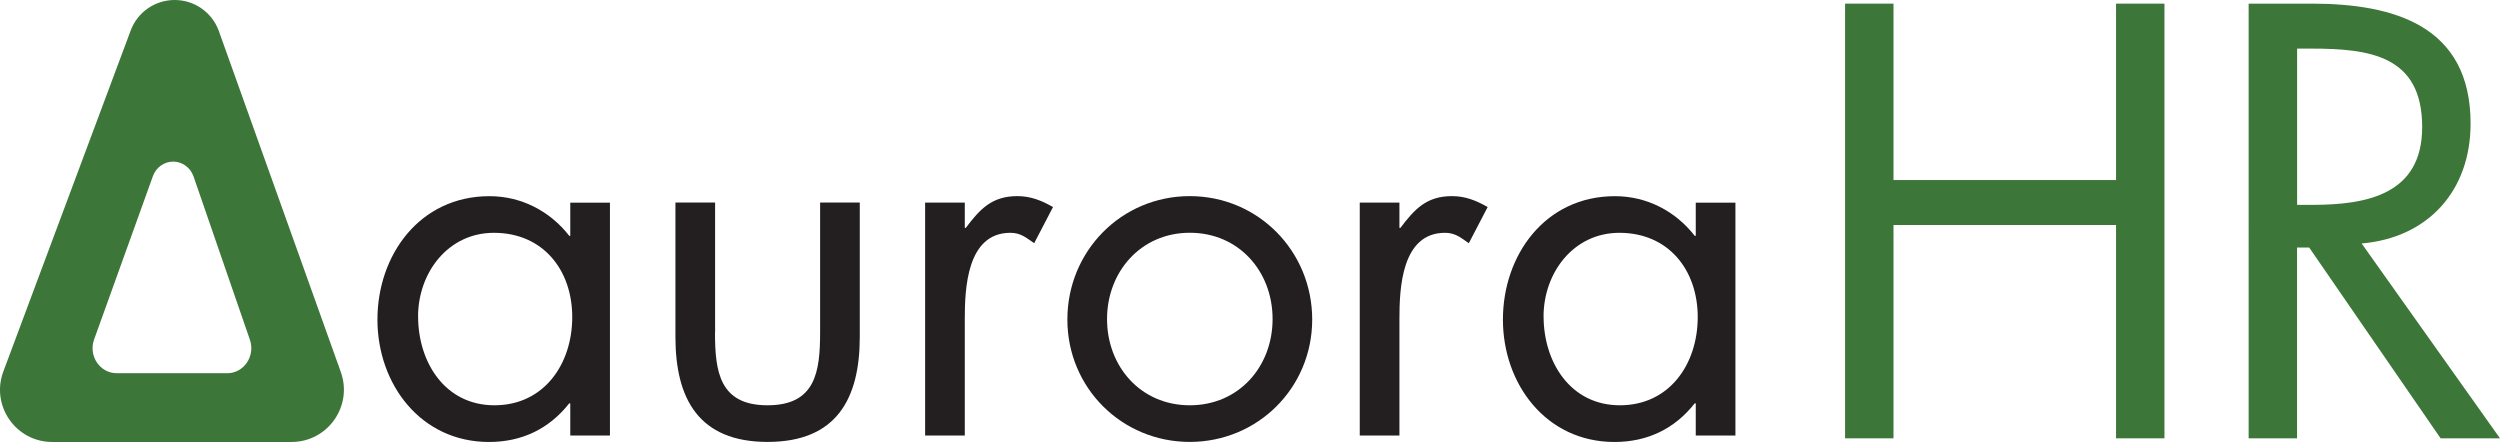 <?xml version="1.0" encoding="UTF-8"?><svg id="a" xmlns="http://www.w3.org/2000/svg" viewBox="0 0 494.72 87.46"><defs><style>.b{fill:#3c7639;}.c{fill:#231f20;}</style></defs><g><path class="b" d="M418.74,35.63V.72h9.58V86.74h-9.58V44.53h-44.04v42.21h-9.58V.72h9.58V35.63h44.04Z"/><path class="b" d="M454.56,86.74h-9.58V.72h12.43c16.31,0,31.49,4.34,31.49,23.73,0,13.23-8.33,22.59-21.56,23.73l27.38,38.56h-11.75l-26.01-37.76h-2.4v37.76Zm0-46.2h2.97c10.84,0,21.79-2.05,21.79-15.4,0-14.15-10.38-15.52-21.9-15.52h-2.85v30.92Z"/></g><path class="b" d="M67.44,73.61L43.28,6.07c-1.35-3.65-4.83-6.07-8.71-6.07s-7.32,2.38-8.69,5.99L.66,73.52c-2.52,6.75,2.47,13.94,9.67,13.94H57.69c7.17,0,12.17-7.1,9.75-13.85Zm-22.49,.24H23.09c-3.33,0-5.63-3.44-4.47-6.67l11.64-32.33c.63-1.73,2.23-2.87,4.01-2.87s3.4,1.16,4.02,2.91l11.16,32.34c1.11,3.23-1.19,6.63-4.5,6.63Z"/><g><path class="c" d="M120.7,86.18h-7.85v-6.37h-.2c-4.02,5.1-9.42,7.65-15.89,7.65-13.53,0-22.07-11.47-22.07-24.22s8.34-24.42,22.17-24.42c6.28,0,11.97,2.94,15.79,7.85h.2v-6.57h7.85v46.1Zm-37.96-23.54c0,9.02,5.3,17.56,15.1,17.56s15.4-8.14,15.4-17.46-5.79-16.67-15.5-16.67c-9.12,0-15.01,7.94-15.01,16.58Z"/><path class="c" d="M141.49,65.78c0,7.75,.88,14.42,10.4,14.42s10.4-6.67,10.4-14.42v-25.7h7.85v26.58c0,12.26-4.61,20.79-18.24,20.79s-18.24-8.53-18.24-20.79v-26.58h7.85v25.7Z"/><path class="c" d="M190.92,45.09h.2c2.75-3.63,5.1-6.28,10.2-6.28,2.65,0,4.81,.88,7.06,2.16l-3.73,7.16c-1.57-1.08-2.65-2.06-4.71-2.06-8.63,0-9.02,11.08-9.02,17.07v23.05h-7.85V40.09h7.85v5Z"/><path class="c" d="M211.22,63.23c0-13.53,10.69-24.42,24.22-24.42s24.23,10.89,24.23,24.42-10.79,24.22-24.23,24.22-24.22-10.69-24.22-24.22Zm7.85-.1c0,9.42,6.67,17.07,16.38,17.07s16.38-7.65,16.38-17.07-6.67-17.07-16.38-17.07-16.38,7.75-16.38,17.07Z"/><path class="c" d="M276.93,45.09h.2c2.75-3.63,5.1-6.28,10.2-6.28,2.65,0,4.81,.88,7.06,2.16l-3.73,7.16c-1.57-1.08-2.65-2.06-4.71-2.06-8.63,0-9.02,11.08-9.02,17.07v23.05h-7.85V40.09h7.85v5Z"/><path class="c" d="M343.42,86.18h-7.85v-6.37h-.2c-4.02,5.1-9.42,7.65-15.89,7.65-13.53,0-22.07-11.47-22.07-24.22s8.34-24.42,22.17-24.42c6.28,0,11.97,2.94,15.79,7.85h.2v-6.57h7.85v46.1Zm-37.96-23.54c0,9.02,5.3,17.56,15.1,17.56s15.4-8.14,15.4-17.46-5.79-16.67-15.5-16.67c-9.12,0-15.01,7.94-15.01,16.58Z"/></g></svg>